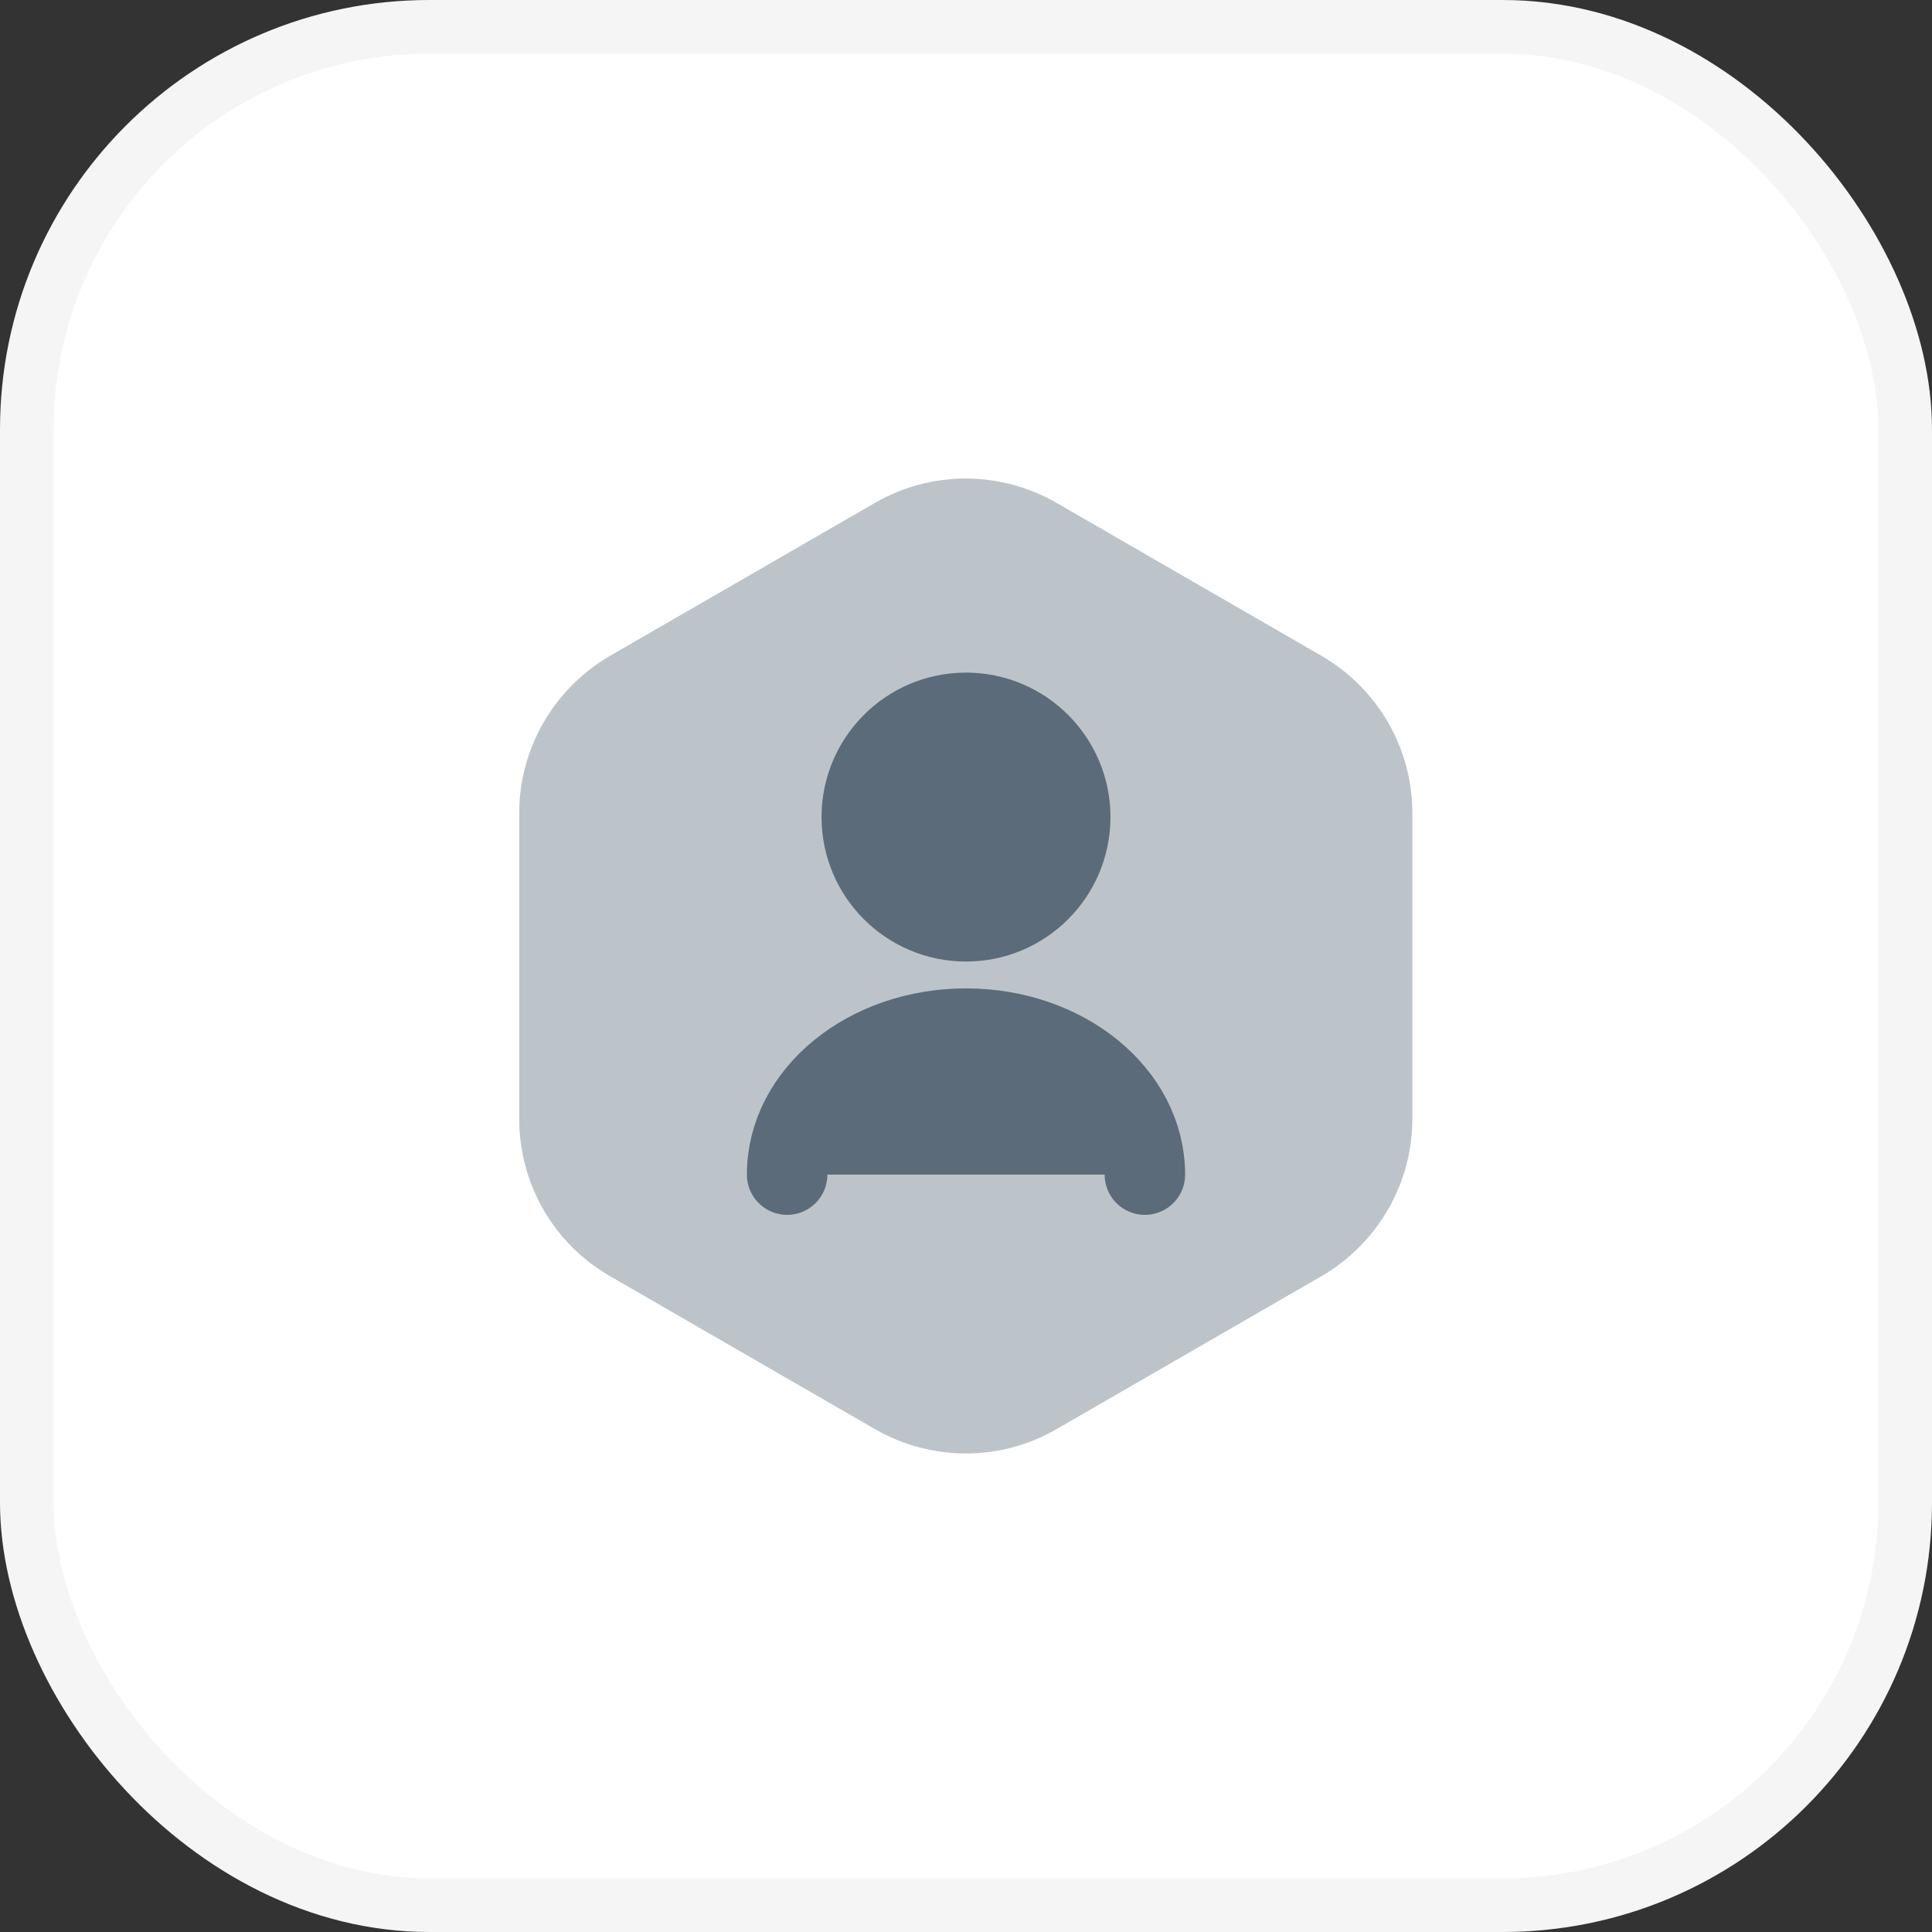 <svg width="36" height="36" viewBox="0 0 36 36" fill="none" xmlns="http://www.w3.org/2000/svg">
<rect x="0" y="0" width="36" height="36" fill="#333333" stroke="none"/>
<rect x="0.5" y="0.5" width="35" height="35" rx="7.5" fill="white"/>
<path d="M25.567 15.15V20.85C25.567 21.783 25.067 22.65 24.258 23.125L19.308 25.983C18.5 26.45 17.5 26.45 16.683 25.983L11.733 23.125C10.925 22.658 10.425 21.792 10.425 20.85V15.15C10.425 14.217 10.925 13.35 11.733 12.875L16.683 10.017C17.492 9.55 18.492 9.55 19.308 10.017L24.258 12.875C25.067 13.35 25.567 14.208 25.567 15.15Z" fill="#BDC4C9" stroke="#BDC4C9" stroke-width="1.5" stroke-linecap="round" stroke-linejoin="round"/>
<path d="M18 17.167C19.072 17.167 19.942 16.297 19.942 15.225C19.942 14.153 19.072 13.283 18 13.283C16.928 13.283 16.058 14.153 16.058 15.225C16.058 16.297 16.928 17.167 18 17.167Z" fill="#5B6B79" stroke="#5B6B79" stroke-width="1.5" stroke-linecap="round" stroke-linejoin="round"/>
<path d="M21.333 21.887C21.333 20.385 19.842 19.167 18 19.167C16.158 19.167 14.667 20.385 14.667 21.887" fill="#5B6B79"/>
<path d="M21.333 21.887C21.333 20.385 19.842 19.167 18 19.167C16.158 19.167 14.667 20.385 14.667 21.887" stroke="#5B6B79" stroke-width="1.5" stroke-linecap="round" stroke-linejoin="round"/>
<rect x="0.5" y="0.5" width="35" height="35" rx="7.5" stroke="#F5F5F5"/>
</svg>
